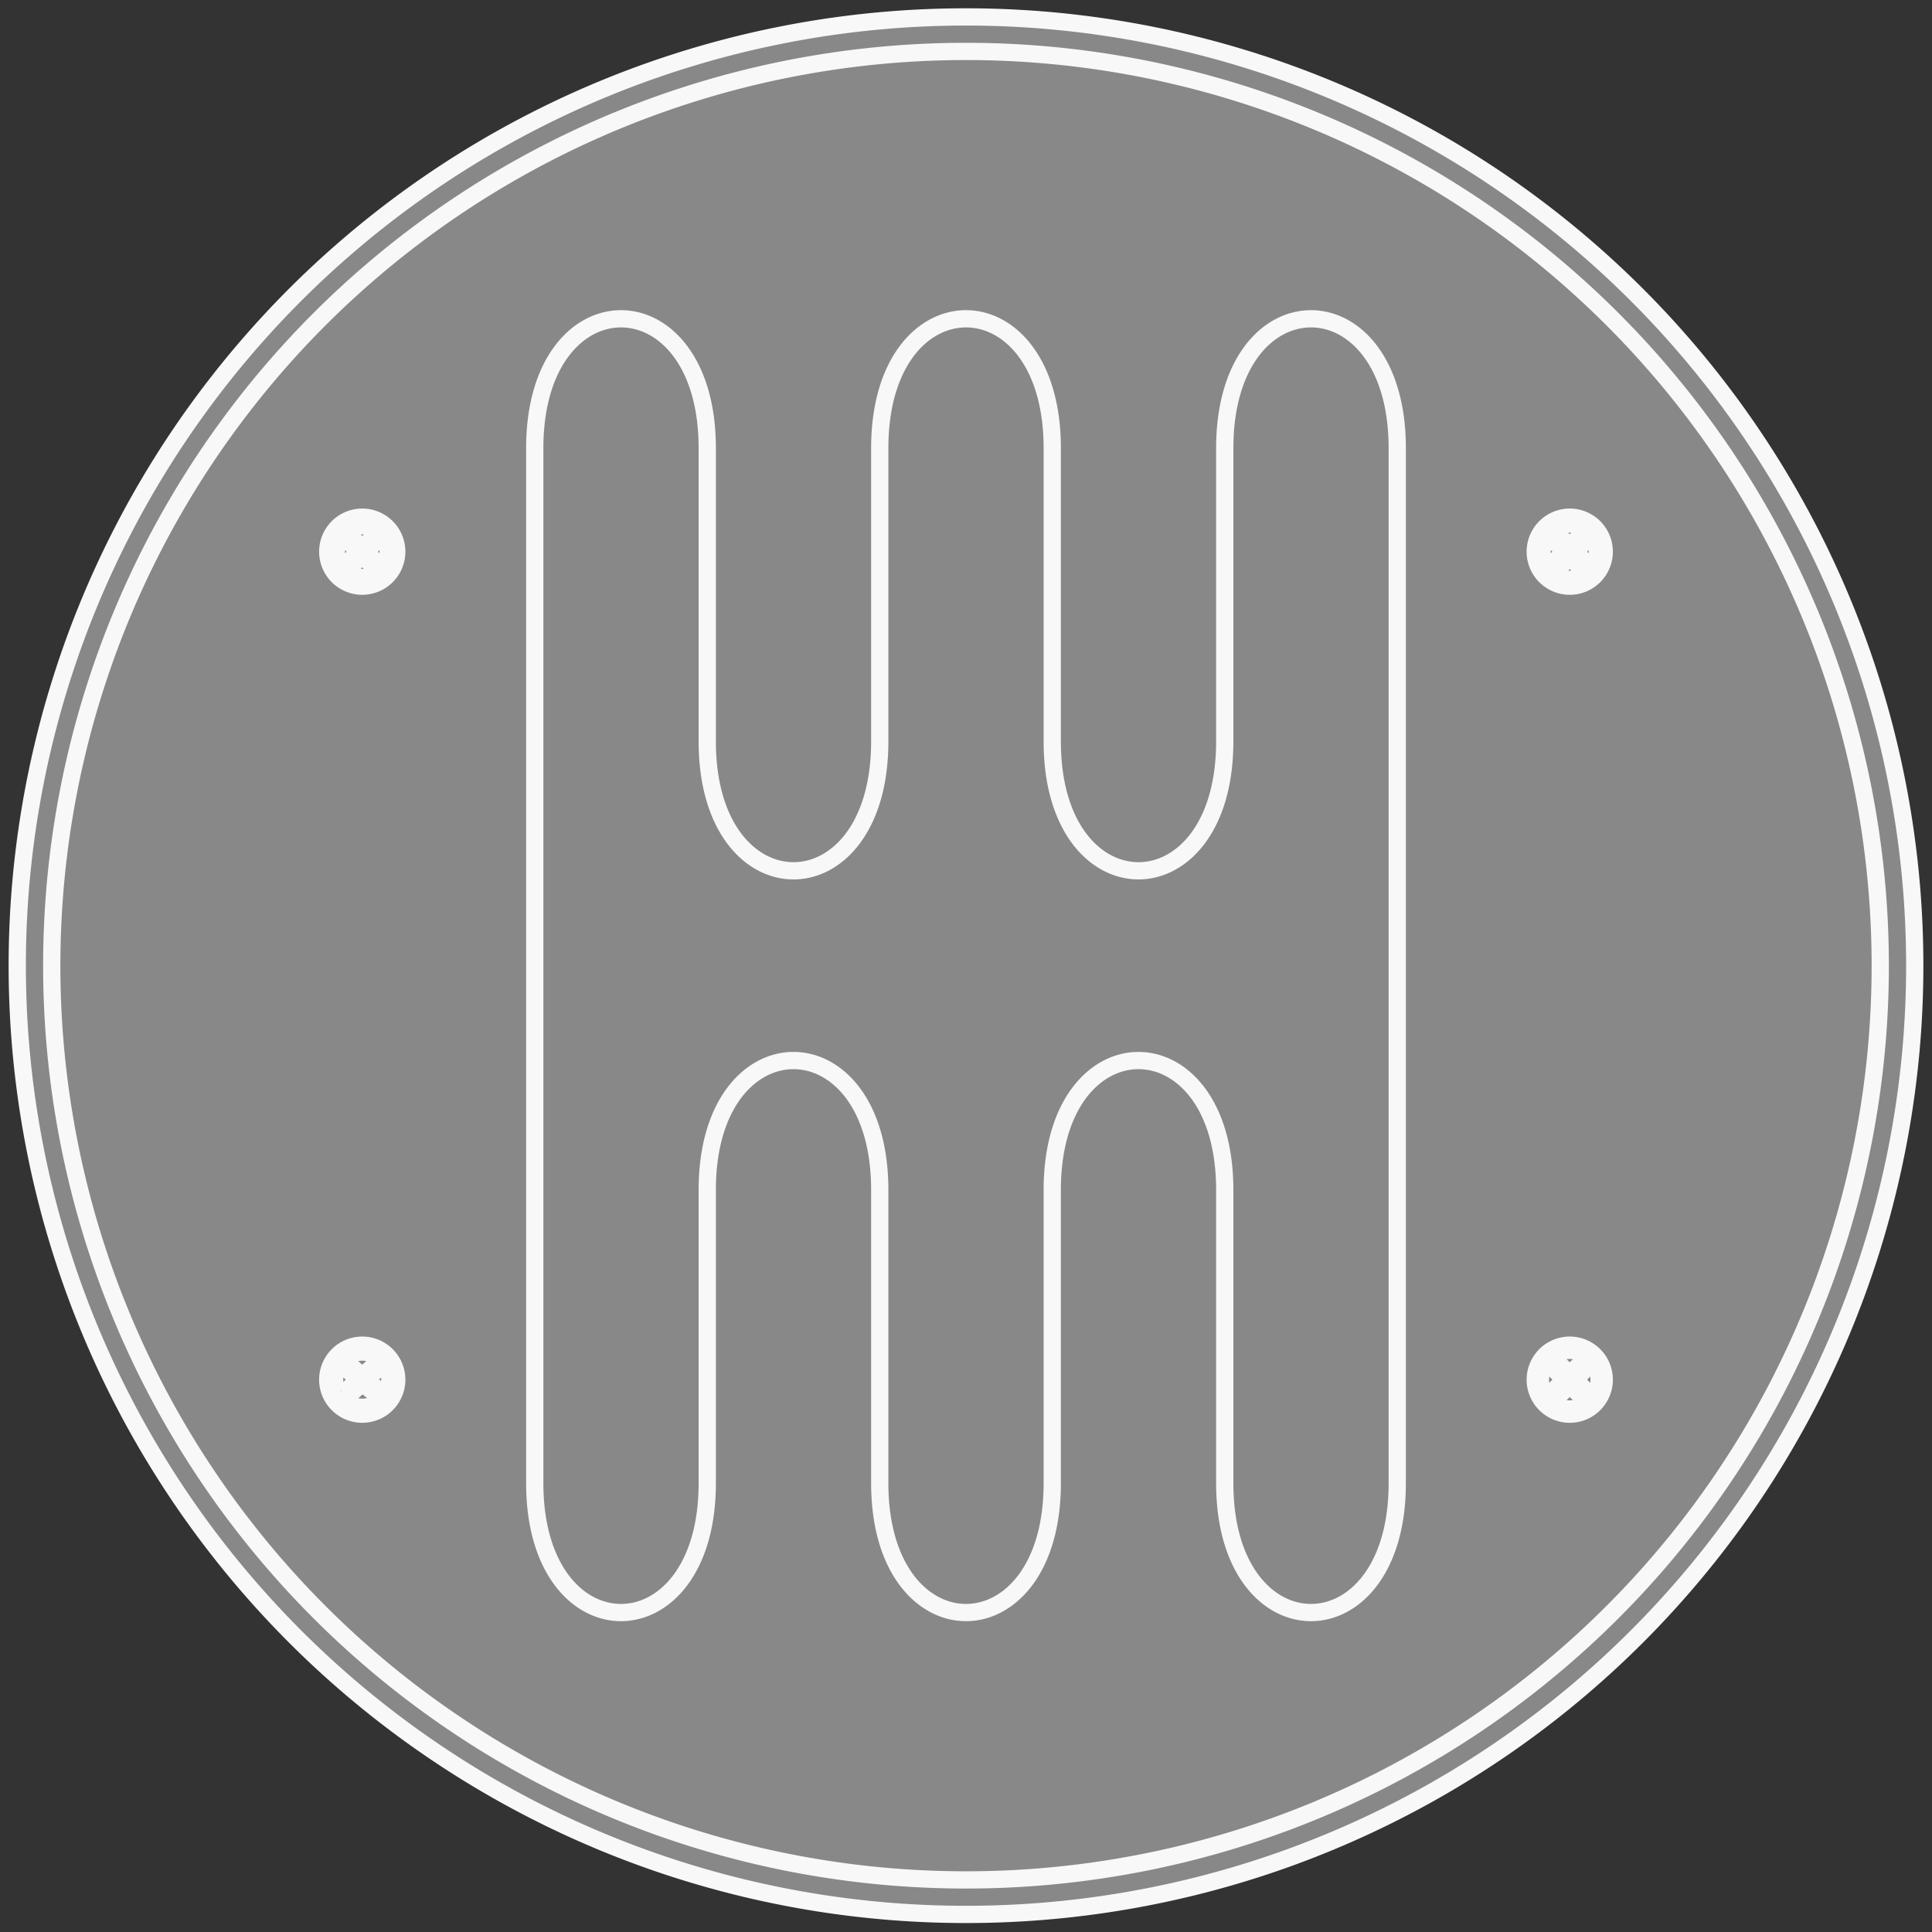 <svg xmlns="http://www.w3.org/2000/svg" viewBox="-56 -55.981 112 112">
  <rect x="-56" y="-55.981" width="112" height="112" fill="#333333" stroke="none"/>
  <path id = "left" d="M -55 0 A 1 1 0 0 0 55 0 A 1 1 0 0 0 -55 0 M -53 0 A 1 1 0 0 0 53 0 A 1 1 0 0 0 -53 0 M -5 -30 C -5 -40 5 -40 5 -30 L 5 -13 C 5 -3 15 -3 15 -13 L 15 -30 C 15 -40 25 -40 25 -30 L 25 30 C 25 40 15 40 15 30 L 15 13 C 15 3 5 3 5 13 L 5 30 C 5 40 -5 40 -5 30 L -5 13 C -5 3 -15 3 -15 13 L -15 30 C -15 40 -25 40 -25 30 L -25 -30 C -25 -40 -15 -40 -15 -30 L -15 -13 C -15 -3 -5 -3 -5 -13 L -5 -30 M -37 -24 A 1 1 0 0 0 -33 -24 A 1 1 0 0 0 -37 -24 M -36.5 -24 A 1 1 0 0 0 -33.5 -24 A 1 1 0 0 0 -36.5 -24 M -36.6 24 A 1 1 0 0 0 -33.4 24 A 1 1 0 0 0 -36.6 24 M -37 24 A 1 1 0 0 0 -33 24 A 1 1 0 0 0 -37 24 M -35.9 25 C -36 25.1 -36.2 24.9 -36.1 24.8 M -36.1 24.8 L -35.2 24 L -36.1 23.2 C -36.2 23.1 -36 22.9 -35.9 23 L -35 23.8 L -34.1 23 C -34 22.9 -33.8 23.1 -33.9 23.2 L -34.8 24 L -33.8 24.8 C -33.7 24.9 -33.9 25.1 -34 25 L -35 24.2 L -35.9 25 M -35.8 -25 C -35.9 -25.1 -36.1 -24.9 -36 -24.8 M -36 -23.2 C -36.1 -23.1 -35.9 -22.9 -35.8 -23 M -34 -24.8 L -34 -24.8 L -34 -24.8 M -34 -24.8 C -33.9 -24.9 -34.1 -25.1 -34.2 -25 L -35 -24.2 M -36 -23.2 L -35.2 -24 L -36 -24.8 M -35.8 -25 L -35 -24.2 M -34 -24.8 L -34.8 -24 L -34 -23.2 C -33.9 -23.1 -34.1 -22.9 -34.2 -23 L -35 -23.8 L -35.8 -23 M 33 -24 A 1 1 0 0 0 37 -24 A 1 1 0 0 0 33 -24 M 33.4 -24 A 1 1 0 0 0 36.6 -24 A 1 1 0 0 0 33.4 -24 M 34.3 -25 C 34.1 -25.2 33.8 -24.9 34 -24.7 L 34.7 -24 L 34 -23.3 C 33.8 -23.1 34.1 -22.8 34.3 -23 L 35 -23.7 L 35.7 -23 C 35.9 -22.8 36.2 -23.1 36 -23.3 L 35.3 -24 L 36 -24.7 C 36.2 -24.9 35.9 -25.2 35.7 -25 L 35 -24.3 L 34.3 -25 M 33 24 A 1 1 0 0 0 37 24 A 1 1 0 0 0 33 24 M 33.3 24 A 1 1 0 0 0 36.7 24 A 1 1 0 0 0 33.3 24 M 34.3 23 C 34.1 22.8 33.8 23.1 34 23.3 L 34.7 24 L 34 24.7 C 33.8 24.9 34.1 25.2 34.3 25 L 35 24.3 L 35.7 25 C 35.9 25.2 36.2 24.9 36 24.7 L 35.3 24 L 36 23.3 C 36.2 23.1 35.9 22.8 35.7 23 L 35 23.7 L 34.3 23" stroke="#F8F8F8" stroke-width="1" fill="	#888888"/>
</svg>
